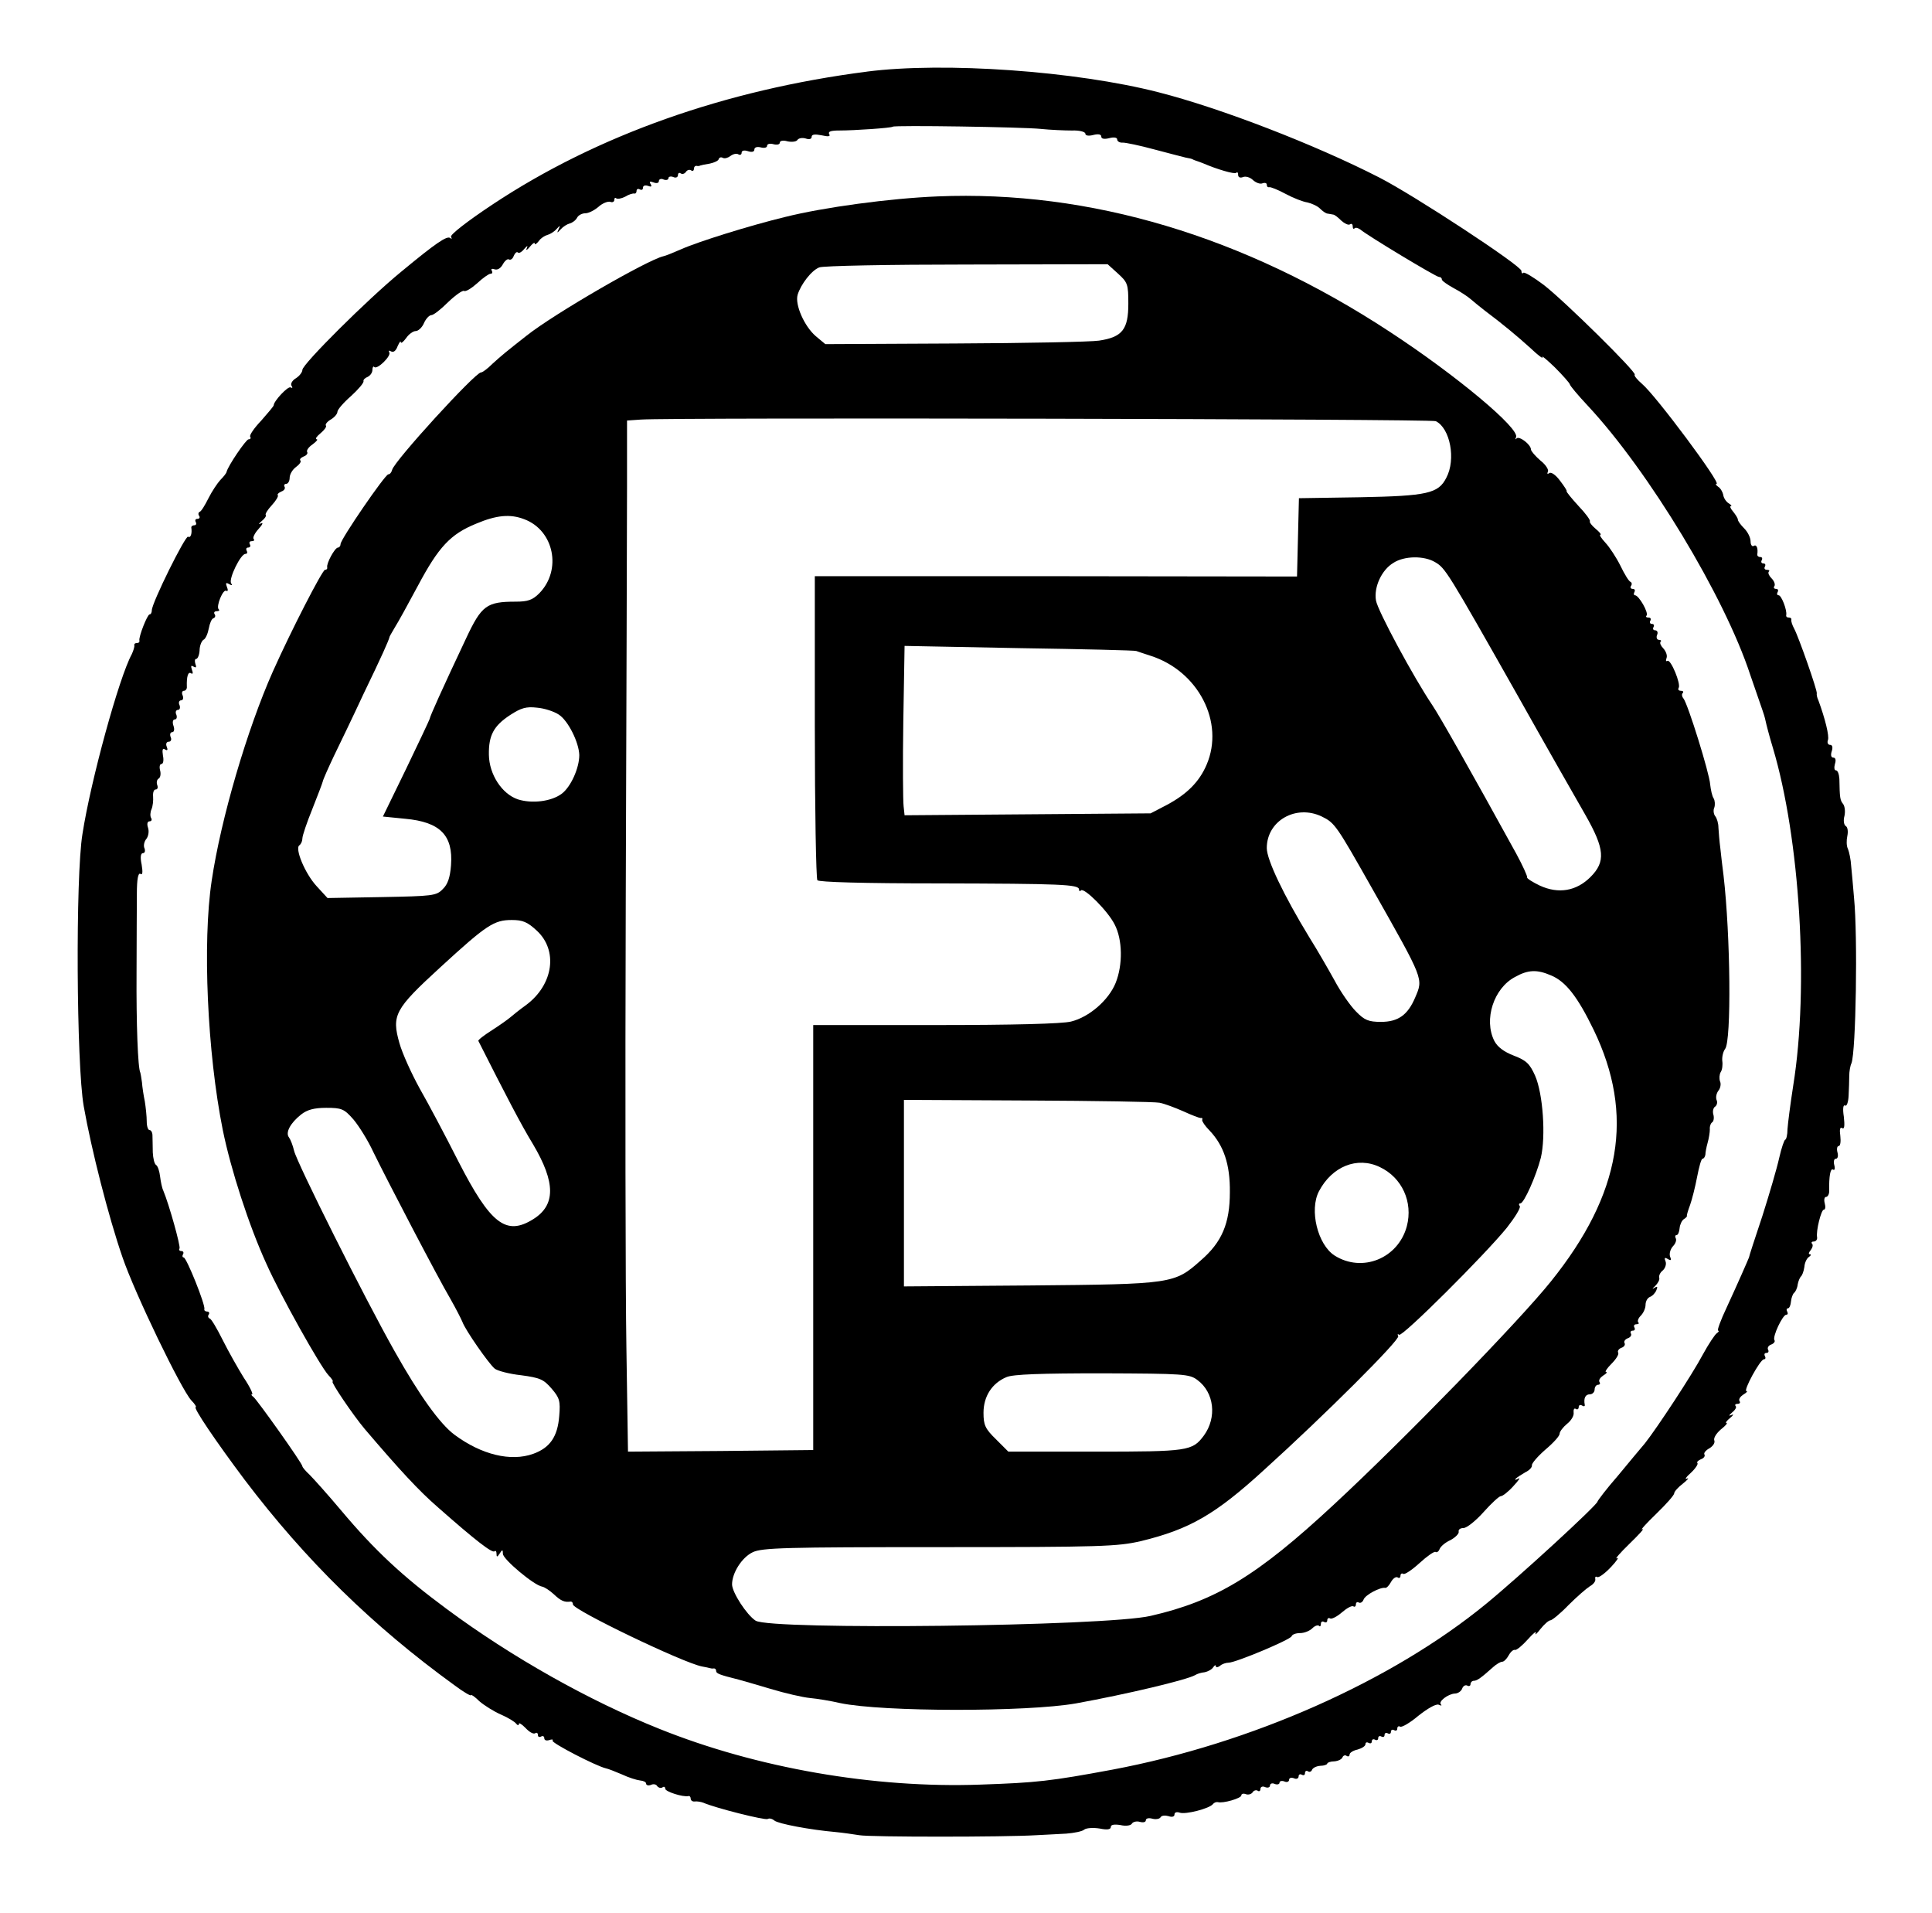 <svg version="1.0" xmlns="http://www.w3.org/2000/svg"
     width="607pt" height="601pt" viewBox="0 0 607 601"
     preserveAspectRatio="xMidYMid meet">

    <g transform="translate(0,601) scale(0.1,-0.1)"
       fill="#000000" stroke="none">
        <path d="M2724 5785 c-445 -57 -849 -200 -1176 -417 -80 -53 -135 -96 -131
-102 3 -6 3 -8 -2 -4 -10 9 -45 -15 -155 -106 -105 -86 -310 -290 -310 -308 0
-7 -9 -19 -20 -26 -12 -7 -18 -18 -14 -24 4 -6 3 -8 -3 -5 -8 5 -53 -43 -53
-56 0 -3 -18 -24 -39 -48 -22 -23 -38 -46 -35 -51 3 -4 1 -8 -5 -8 -8 0 -65
-84 -69 -102 -1 -5 -10 -16 -20 -26 -9 -10 -26 -35 -37 -57 -11 -22 -23 -42
-28 -43 -4 -2 -5 -8 -1 -13 3 -5 0 -9 -6 -9 -6 0 -8 -4 -5 -10 3 -5 1 -10 -4
-10 -6 0 -10 -3 -10 -7 3 -19 -2 -34 -10 -29 -8 6 -114 -208 -114 -231 0 -7
-3 -13 -7 -13 -7 0 -35 -71 -32 -82 1 -5 -2 -8 -8 -8 -6 0 -9 -3 -8 -7 1 -5
-3 -17 -8 -28 -40 -73 -129 -397 -155 -565 -22 -134 -19 -724 4 -855 24 -136
78 -348 122 -475 39 -114 184 -414 216 -449 11 -11 17 -21 14 -21 -10 0 64
-109 154 -229 191 -252 402 -459 659 -645 28 -21 52 -35 52 -31 0 3 12 -5 26
-19 15 -13 45 -32 68 -42 23 -10 44 -23 48 -29 4 -5 8 -6 8 -1 0 6 9 0 21 -12
11 -12 24 -20 30 -17 5 4 9 1 9 -5 0 -6 4 -8 10 -5 5 3 10 1 10 -5 0 -7 7 -9
16 -6 8 3 13 2 10 -2 -4 -7 137 -80 168 -87 6 -1 29 -10 50 -19 21 -10 47 -18
57 -19 11 -1 19 -5 19 -10 0 -5 7 -7 15 -4 8 4 17 2 20 -4 4 -5 11 -7 16 -4 5
4 9 2 9 -4 0 -9 56 -27 73 -23 4 1 7 -3 7 -8 0 -6 6 -10 13 -9 6 1 19 -1 27
-4 36 -16 194 -56 202 -51 5 3 14 1 21 -5 12 -10 112 -29 192 -36 22 -2 56 -7
75 -10 34 -6 456 -6 555 0 28 1 70 4 95 5 25 2 51 7 57 13 7 5 29 6 48 3 24
-5 35 -3 35 5 0 7 10 9 30 6 16 -4 32 -2 36 4 3 6 15 9 25 6 11 -3 19 -1 19 5
0 6 9 8 20 5 11 -3 23 -1 26 4 3 6 14 7 25 4 11 -4 19 -2 19 5 0 7 7 9 16 6
18 -7 95 13 105 27 3 4 10 7 15 6 16 -5 74 12 74 21 0 5 6 7 14 4 8 -3 17 0
21 5 3 6 11 9 16 6 5 -4 9 -1 9 5 0 7 7 10 15 6 8 -3 15 -1 15 5 0 6 7 9 15 5
8 -3 15 -1 15 4 0 5 7 7 15 4 8 -4 15 -1 15 5 0 6 7 8 15 5 8 -4 15 -1 15 6 0
6 5 8 10 5 6 -3 10 -1 10 5 0 6 4 9 9 6 5 -4 11 -1 13 4 2 6 13 12 26 13 12 0
22 4 22 7 0 3 10 7 22 7 13 1 24 7 26 13 2 5 8 8 13 4 5 -3 9 -1 9 4 0 6 11
13 25 16 14 4 25 11 25 17 0 6 5 7 10 4 6 -3 10 -1 10 5 0 6 5 8 10 5 6 -3 10
-1 10 5 0 6 5 8 10 5 6 -3 10 -1 10 5 0 6 5 8 10 5 6 -3 10 -1 10 5 0 6 5 8
10 5 6 -3 10 -1 10 5 0 6 4 9 9 6 5 -3 31 12 57 34 29 23 55 38 64 35 8 -4 11
-3 7 1 -9 9 23 33 44 34 9 0 20 7 23 16 3 8 10 12 16 9 5 -3 10 -1 10 4 0 6 5
11 10 11 11 0 24 10 61 43 10 9 23 17 29 17 5 0 14 9 20 20 6 11 15 19 20 17
5 -1 23 14 40 33 17 19 28 28 25 20 -4 -8 3 -3 15 13 12 15 26 27 31 27 5 0
31 21 57 48 26 26 56 52 67 59 11 6 19 16 17 23 -1 6 1 9 6 6 5 -3 24 11 43
31 19 20 27 33 19 28 -8 -4 10 17 40 46 30 29 48 49 40 45 -8 -4 11 17 43 48
31 30 57 59 57 65 0 5 12 19 28 31 15 12 20 19 12 15 -8 -4 -3 5 12 18 15 14
24 28 21 31 -3 3 2 8 11 12 9 3 14 10 11 15 -3 4 4 13 15 19 12 7 19 18 16 25
-3 8 7 23 21 35 14 11 22 20 17 20 -4 0 1 7 12 16 10 8 12 13 4 9 -10 -4 -9
-2 2 8 10 8 15 17 11 20 -3 4 -1 7 6 7 7 0 10 4 6 9 -3 6 3 14 12 20 10 6 15
11 10 11 -11 0 43 100 55 100 5 0 6 5 3 10 -3 6 -1 10 5 10 6 0 8 5 5 10 -3 6
1 13 9 16 9 3 14 10 11 14 -7 11 26 80 37 80 5 0 6 4 3 10 -3 5 -2 10 2 10 5
0 9 10 10 22 1 11 6 24 10 27 4 3 10 15 11 26 2 11 7 22 10 25 4 3 9 16 11 30
1 14 8 28 15 32 6 4 7 8 2 8 -5 0 -3 6 3 13 6 8 8 17 4 20 -3 4 -1 7 6 7 6 0
11 6 10 13 -4 20 13 87 21 87 5 0 6 9 3 20 -3 11 -1 20 4 20 5 0 10 8 10 18
-1 48 4 73 12 68 5 -4 7 3 4 14 -3 11 -1 20 5 20 6 0 8 9 5 20 -3 11 -1 20 4
20 5 0 7 14 5 31 -3 21 -1 30 6 25 7 -4 8 8 5 36 -4 25 -2 39 4 35 5 -3 10 10
11 31 1 20 2 48 2 62 0 14 3 32 7 40 14 37 20 398 8 520 -3 36 -7 81 -9 100
-1 19 -6 43 -10 53 -5 9 -5 28 -2 41 3 14 1 28 -5 31 -6 4 -8 18 -4 32 3 14 1
30 -4 37 -10 12 -11 20 -12 79 -1 15 -5 27 -11 27 -5 0 -6 9 -3 20 4 12 2 20
-5 20 -7 0 -9 8 -5 20 4 12 2 20 -5 20 -7 0 -10 7 -7 15 5 12 -9 68 -30 125
-4 8 -6 18 -5 22 2 9 -57 177 -71 203 -6 11 -10 23 -9 28 1 4 -2 7 -8 7 -6 0
-9 3 -8 8 3 15 -15 62 -24 62 -5 0 -6 5 -3 10 3 6 1 10 -5 10 -6 0 -9 4 -5 9
3 5 -1 16 -9 24 -8 8 -12 17 -9 21 4 3 1 6 -6 6 -7 0 -9 5 -6 10 3 6 1 10 -5
10 -6 0 -8 5 -5 10 3 6 1 10 -4 10 -6 0 -10 3 -10 8 3 19 -2 33 -11 27 -5 -3
-10 3 -10 14 0 12 -9 30 -20 41 -11 11 -20 23 -20 28 0 4 -7 15 -15 25 -8 9
-11 17 -7 17 4 0 1 4 -7 9 -8 5 -16 17 -17 27 -2 9 -9 21 -16 25 -7 5 -9 9 -5
9 16 0 -191 278 -234 314 -15 13 -26 26 -23 29 7 7 -220 231 -286 282 -32 24
-60 41 -64 38 -3 -4 -6 -1 -6 6 0 16 -335 236 -446 293 -201 103 -498 218
-694 268 -261 67 -674 96 -916 65z m546 -180 c30 -3 74 -5 98 -5 23 1 42 -4
42 -10 0 -6 10 -8 25 -4 16 4 25 2 25 -5 0 -7 9 -9 25 -5 15 4 25 2 25 -4 0
-6 8 -11 18 -10 9 0 53 -9 97 -21 44 -12 89 -23 100 -26 11 -2 21 -4 23 -6 1
-1 5 -2 10 -4 4 -1 14 -5 22 -8 44 -19 99 -35 104 -30 3 4 6 1 6 -6 0 -8 6
-11 16 -7 8 3 22 -1 31 -10 9 -8 22 -13 29 -10 8 3 14 1 14 -4 0 -6 3 -9 8 -8
4 1 27 -8 51 -21 24 -13 55 -25 69 -27 13 -3 31 -11 39 -19 8 -8 19 -16 24
-16 5 -1 13 -2 17 -3 5 0 16 -9 26 -19 10 -9 22 -15 27 -12 5 4 9 1 9 -6 0 -7
3 -10 6 -6 3 3 11 1 18 -4 22 -19 238 -149 247 -149 5 0 9 -3 9 -8 0 -4 17
-16 37 -27 21 -11 45 -27 54 -35 9 -8 29 -24 43 -35 56 -42 102 -80 145 -119
24 -23 41 -35 37 -28 -4 7 13 -7 39 -32 25 -25 46 -49 47 -53 0 -4 26 -35 57
-68 191 -205 429 -598 510 -845 18 -52 35 -102 38 -110 3 -8 8 -24 10 -34 2
-10 12 -49 23 -85 85 -284 114 -751 64 -1061 -9 -58 -17 -120 -18 -137 0 -18
-4 -33 -7 -33 -3 0 -12 -26 -19 -57 -7 -32 -31 -114 -53 -183 -23 -69 -42
-127 -42 -130 -3 -8 -34 -79 -70 -157 -19 -40 -31 -73 -27 -73 4 0 2 -4 -4 -8
-6 -4 -26 -34 -44 -67 -34 -64 -144 -231 -182 -279 -13 -15 -51 -61 -85 -102
-35 -40 -63 -77 -64 -81 -1 -11 -248 -238 -351 -322 -297 -243 -738 -438
-1173 -520 -194 -36 -237 -41 -415 -47 -334 -12 -702 52 -1008 175 -220 88
-464 225 -669 377 -138 102 -226 184 -331 309 -42 50 -87 100 -99 112 -13 12
-23 24 -23 27 0 9 -143 210 -154 218 -6 4 -8 8 -4 8 4 0 -7 24 -26 52 -18 29
-48 82 -66 118 -18 36 -36 67 -41 68 -5 2 -7 8 -3 13 3 5 0 9 -5 9 -6 0 -10 3
-9 8 4 12 -56 162 -65 162 -4 0 -5 5 -2 10 3 5 1 10 -5 10 -6 0 -9 4 -6 8 4 7
-33 139 -51 182 -4 8 -8 28 -10 44 -2 17 -7 32 -12 36 -6 3 -10 21 -11 40 0
19 -1 43 -1 53 0 9 -4 17 -9 17 -5 0 -9 12 -9 27 0 16 -3 44 -6 63 -4 19 -8
46 -9 60 -2 14 -4 27 -5 30 -8 14 -13 155 -12 315 0 99 1 211 1 248 0 45 4 66
11 62 7 -5 8 5 4 29 -5 23 -3 36 4 36 6 0 8 7 5 15 -4 8 -1 22 6 30 6 8 9 23
5 35 -4 12 -2 20 5 20 6 0 8 5 5 10 -4 6 -3 19 1 28 4 9 6 27 5 40 -1 12 2 22
8 22 6 0 8 6 5 14 -3 8 -1 17 4 20 6 3 8 15 5 26 -3 11 -1 20 4 20 6 0 8 12 5
26 -3 19 -1 25 6 20 8 -5 10 -2 6 8 -4 9 -1 16 6 16 7 0 10 7 6 15 -3 8 -1 15
5 15 6 0 8 9 4 20 -4 11 -2 20 4 20 6 0 8 7 5 15 -4 8 -1 15 5 15 6 0 8 7 5
15 -4 8 -1 15 5 15 6 0 8 7 5 15 -4 8 -2 15 4 15 5 0 10 6 9 13 -1 32 4 48 13
42 6 -4 7 1 3 11 -4 12 -3 15 5 10 8 -5 10 -2 6 8 -3 9 -2 16 2 16 5 0 10 12
11 26 0 15 6 30 12 34 7 3 14 20 17 36 3 16 9 31 15 32 5 2 7 8 3 13 -3 5 0 9
7 9 7 0 10 3 6 6 -9 9 14 65 24 58 5 -3 6 3 2 12 -5 13 -3 15 7 9 9 -5 11 -4
6 3 -8 14 30 92 45 92 6 0 7 5 4 10 -3 6 -1 10 5 10 6 0 8 5 5 10 -3 6 -1 10
6 10 7 0 9 3 6 7 -4 3 3 18 15 31 13 14 16 22 8 18 -9 -5 -8 -2 2 7 10 8 15
16 13 19 -3 3 6 17 19 31 13 14 21 28 19 31 -3 3 2 8 11 12 9 3 13 10 10 15
-3 5 0 9 5 9 6 0 11 9 11 19 0 11 9 26 20 34 11 8 17 17 14 20 -4 4 1 9 10 13
9 3 14 10 11 14 -3 5 5 16 17 24 12 9 18 16 13 16 -6 1 0 9 12 19 12 10 20 21
17 24 -3 3 3 12 15 19 12 7 21 18 21 24 0 7 19 29 43 50 23 21 41 42 39 47 -1
4 5 10 13 13 8 4 15 13 15 22 0 8 3 13 6 9 9 -9 54 35 47 46 -3 6 -1 7 6 3 7
-4 15 2 20 16 6 13 10 19 10 13 1 -5 8 1 17 13 8 12 22 22 30 22 8 0 20 11 26
25 6 14 17 25 23 25 7 0 30 18 53 41 23 22 46 38 50 35 5 -3 23 8 41 24 18 17
37 30 42 30 6 0 7 4 4 10 -3 5 0 7 9 4 9 -3 19 3 26 16 6 11 15 18 19 15 5 -3
12 2 15 11 4 9 9 14 13 11 3 -4 12 1 20 11 10 11 12 12 8 2 -4 -8 1 -6 9 4 9
11 16 16 16 11 0 -5 6 -1 13 8 6 9 19 17 27 19 8 2 21 10 28 18 12 13 13 13 7
0 -6 -13 -5 -13 7 0 7 8 20 16 28 18 8 2 19 10 23 18 4 8 16 14 26 14 10 0 28
9 41 20 13 12 30 18 37 16 7 -3 13 0 13 6 0 6 3 8 6 5 4 -3 16 -1 28 5 11 7
24 11 29 10 4 -1 7 3 7 9 0 5 5 7 10 4 6 -3 10 -1 10 5 0 7 7 9 16 6 10 -4 13
-2 8 6 -5 8 -2 9 9 5 10 -4 17 -2 17 4 0 6 7 9 15 5 8 -3 15 -1 15 4 0 5 7 7
15 4 8 -4 15 -1 15 6 0 6 4 9 9 5 5 -3 12 -1 16 5 4 6 11 8 16 5 5 -4 9 -1 9
4 0 6 3 10 8 10 4 -1 9 -1 12 1 3 1 16 4 30 6 14 3 27 9 28 14 2 6 8 7 13 4 6
-3 16 0 24 6 8 6 19 9 25 5 5 -3 10 -1 10 5 0 7 8 9 20 5 12 -4 20 -2 20 5 0
7 8 10 20 7 11 -3 20 -1 20 5 0 6 9 8 20 5 11 -3 20 -1 20 5 0 6 11 8 24 4 14
-3 28 -1 31 4 4 6 15 8 26 5 11 -4 19 -2 19 5 0 8 10 9 31 5 22 -5 29 -4 24 4
-4 8 6 11 32 11 47 0 164 8 168 12 5 5 406 -1 465 -7z"/>
        <path d="M2945 5393 c-148 -6 -357 -34 -480 -65 -111 -27 -271 -77 -325 -101
-25 -11 -50 -21 -56 -22 -49 -11 -342 -180 -429 -249 -70 -55 -77 -61 -107
-88 -16 -16 -32 -28 -37 -28 -18 0 -273 -279 -279 -306 -2 -8 -7 -14 -12 -14
-10 0 -150 -204 -150 -219 0 -6 -4 -11 -8 -11 -10 0 -37 -50 -34 -62 1 -5 -2
-8 -7 -8 -8 0 -106 -190 -164 -320 -80 -180 -163 -461 -192 -657 -29 -193 -14
-539 35 -783 25 -123 82 -300 137 -420 44 -99 169 -322 195 -350 11 -11 16
-20 13 -20 -7 0 64 -105 101 -149 110 -129 170 -194 230 -246 119 -105 171
-145 178 -138 3 3 6 0 6 -8 0 -11 2 -11 10 1 8 13 10 13 10 -1 0 -17 98 -99
123 -103 7 -1 24 -12 37 -24 22 -21 34 -26 53 -23 4 0 7 -3 7 -9 0 -17 347
-184 406 -195 11 -2 21 -4 24 -5 3 -1 8 -2 13 -1 4 0 7 -3 7 -8 0 -8 10 -12
70 -27 8 -2 53 -15 100 -29 46 -14 103 -27 125 -29 22 -2 65 -9 95 -16 134
-28 586 -28 740 -1 160 29 349 74 375 89 6 4 19 8 30 9 10 2 23 9 27 16 4 6 8
8 8 3 0 -5 6 -4 13 1 6 6 19 10 27 10 22 0 194 72 198 83 2 6 14 10 27 10 13
0 30 7 38 15 8 8 17 11 21 8 3 -4 6 -1 6 6 0 7 5 9 10 6 6 -3 10 -1 10 5 0 6
4 9 9 6 4 -3 21 5 37 19 15 13 31 22 36 19 4 -3 8 0 8 6 0 6 4 9 9 6 5 -3 12
1 15 9 5 15 53 40 68 37 4 -1 12 7 18 18 6 11 15 18 21 15 5 -4 9 -1 9 5 0 6
4 9 9 6 4 -3 27 12 51 34 24 22 46 37 50 35 4 -3 10 1 13 9 3 8 18 21 34 28
15 8 27 20 26 26 -2 7 5 12 15 12 10 0 38 22 63 50 24 27 49 50 54 50 6 0 24
14 40 32 17 18 23 28 15 23 -8 -4 -12 -5 -8 0 4 4 18 13 30 20 13 6 22 16 21
22 -1 6 18 28 42 49 25 21 45 43 45 50 0 7 11 21 23 31 13 10 23 26 21 36 -1
9 2 15 7 11 5 -3 9 0 9 6 0 6 5 8 10 5 6 -4 10 -3 9 2 -4 21 2 33 16 33 8 0
15 7 15 15 0 8 5 15 11 15 5 0 8 4 4 9 -3 6 3 14 12 20 10 6 14 11 9 11 -5 0
3 12 17 26 15 15 24 30 21 35 -3 5 2 12 10 15 9 3 13 10 10 15 -3 5 2 12 10
15 9 3 13 10 10 15 -3 5 0 9 6 9 6 0 8 4 5 10 -3 5 -1 10 6 10 7 0 10 3 6 6
-3 4 0 13 8 21 8 8 15 23 15 34 0 11 6 22 14 25 8 3 17 13 20 21 5 12 3 13 -7
7 -7 -5 -6 -2 3 6 9 9 15 20 13 26 -2 6 3 17 11 23 8 7 12 20 9 28 -5 12 -3
14 7 8 10 -6 12 -4 7 8 -3 9 1 23 9 32 8 8 12 19 9 25 -3 5 -2 10 2 10 5 0 9
10 10 22 1 11 7 24 13 28 7 4 11 9 10 11 -1 2 4 18 10 34 6 17 16 56 22 88 6
31 13 57 17 57 4 0 8 6 9 13 0 6 3 23 7 37 4 14 7 33 7 42 -1 10 3 20 8 23 4
3 6 14 3 24 -3 10 0 22 6 25 5 4 8 13 4 21 -3 9 0 21 6 29 6 7 9 21 5 29 -3 9
-2 22 2 29 5 7 7 23 5 36 -1 13 3 29 9 37 20 25 17 356 -5 545 -3 25 -8 63
-10 85 -3 22 -5 51 -6 65 0 14 -5 30 -10 36 -5 6 -7 19 -3 27 3 9 2 22 -2 29
-5 7 -9 27 -11 44 -2 34 -70 253 -84 270 -5 6 -6 14 -2 17 3 4 1 7 -6 7 -7 0
-10 4 -7 9 8 12 -25 91 -35 85 -5 -3 -6 1 -3 9 3 8 -2 21 -10 30 -8 8 -12 17
-9 21 4 3 1 6 -5 6 -6 0 -9 7 -6 15 4 8 1 15 -6 15 -6 0 -8 5 -5 10 3 6 1 10
-5 10 -6 0 -8 5 -5 10 3 6 1 10 -6 10 -7 0 -9 3 -6 6 8 8 -24 64 -36 64 -4 0
-5 5 -2 10 3 6 1 10 -5 10 -6 0 -9 4 -6 9 4 5 3 11 -1 13 -5 1 -19 24 -32 51
-13 26 -34 58 -47 72 -13 14 -20 25 -16 25 4 1 -3 9 -15 19 -12 10 -20 21 -18
23 3 3 -13 25 -36 49 -22 24 -39 45 -37 46 2 1 -7 15 -20 32 -13 18 -28 29
-34 25 -6 -4 -8 -3 -5 4 4 5 -6 22 -23 35 -16 14 -30 30 -30 35 0 15 -36 43
-45 35 -4 -5 -5 -3 -2 3 15 26 -189 196 -397 332 -457 300 -942 445 -1421 425z
m567 -242 c31 -28 33 -34 33 -95 0 -81 -19 -105 -92 -116 -26 -4 -231 -8 -454
-9 l-406 -2 -30 25 c-36 31 -66 99 -57 130 10 33 44 77 68 86 11 5 220 9 463
9 l443 1 32 -29z m999 -464 c45 -22 64 -120 33 -178 -25 -49 -59 -57 -271 -61
l-192 -3 -3 -123 -3 -123 -758 1 -757 0 0 -472 c0 -260 4 -477 8 -483 4 -6
144 -10 382 -10 383 -1 440 -3 440 -19 0 -5 3 -7 6 -3 10 10 85 -65 106 -107
25 -48 26 -127 3 -184 -22 -54 -83 -107 -140 -121 -28 -7 -181 -11 -427 -11
l-383 0 0 -667 0 -668 -291 -3 -291 -2 -5 327 c-3 181 -4 816 -2 1413 2 597 4
1178 4 1292 l0 207 43 3 c93 7 2483 2 2498 -5z m-2864 -308 c94 -35 119 -160
47 -233 -21 -21 -36 -26 -74 -26 -91 0 -107 -12 -155 -114 -76 -161 -115 -248
-115 -254 -1 -4 -34 -74 -74 -157 l-73 -150 70 -7 c110 -10 151 -52 144 -146
-3 -38 -10 -60 -26 -75 -20 -21 -32 -22 -192 -25 l-170 -3 -34 37 c-37 40 -70
120 -54 129 5 4 9 13 9 21 0 9 14 50 31 92 17 43 32 82 33 87 1 6 17 42 35 80
19 39 61 126 93 195 57 118 80 169 82 180 1 3 9 16 17 30 9 14 41 72 72 130
65 122 102 162 183 195 64 27 107 31 151 14z m2862 -135 c32 -19 37 -26 257
-415 91 -162 188 -332 215 -379 61 -107 64 -147 16 -195 -44 -44 -100 -54
-159 -27 -23 11 -42 23 -40 26 1 4 -14 37 -34 74 -143 260 -241 433 -264 467
-58 86 -172 297 -177 329 -7 42 18 96 55 118 34 22 96 23 131 2z m-939 -279
c3 -1 23 -8 45 -15 150 -48 233 -209 176 -342 -23 -54 -62 -93 -126 -127 l-50
-26 -386 -3 -387 -3 -3 28 c-2 15 -3 135 -1 266 l4 238 361 -7 c199 -3 364 -7
367 -9z m-1814 -200 c29 -19 63 -87 64 -127 0 -41 -27 -101 -56 -122 -33 -24
-93 -31 -137 -17 -50 17 -90 78 -91 140 -1 61 15 91 67 125 34 22 50 27 84 23
24 -2 54 -12 69 -22z m2397 -320 c41 -20 46 -28 158 -226 164 -290 161 -282
135 -343 -23 -54 -53 -76 -107 -76 -39 0 -52 5 -79 33 -17 17 -48 61 -67 97
-20 36 -55 97 -79 135 -81 133 -134 244 -134 281 0 86 92 138 173 99z m-2467
-358 c68 -62 53 -170 -33 -234 -21 -15 -43 -33 -50 -39 -7 -6 -32 -24 -57 -40
-25 -16 -45 -31 -43 -34 87 -172 133 -261 172 -325 71 -120 71 -191 0 -235
-85 -53 -134 -15 -235 182 -40 79 -94 181 -121 228 -26 47 -55 111 -64 143
-25 88 -15 107 128 238 146 134 169 149 225 149 34 0 49 -6 78 -33z m3187
-141 c46 -19 83 -66 134 -171 129 -267 87 -515 -134 -790 -99 -124 -465 -500
-683 -702 -240 -223 -370 -302 -575 -349 -142 -33 -1194 -45 -1241 -15 -28 18
-74 89 -74 114 0 36 31 85 65 101 29 14 103 16 587 16 511 0 559 2 633 19 152
37 233 83 387 224 187 169 428 409 421 420 -3 5 -2 8 3 4 11 -6 268 250 338
336 25 32 44 62 41 68 -4 5 -3 9 2 9 11 0 49 85 64 143 16 67 7 201 -18 258
-17 38 -28 48 -67 63 -31 12 -51 27 -61 46 -34 67 -2 166 65 201 41 23 69 24
113 5z m-1230 -400 c16 -3 50 -16 75 -27 26 -12 50 -21 54 -21 5 1 7 -1 5 -6
-1 -4 9 -19 22 -32 46 -48 66 -108 65 -195 0 -98 -25 -157 -91 -214 -83 -74
-89 -75 -535 -79 l-398 -3 0 293 0 293 387 -2 c214 -1 401 -4 416 -7z m-2533
-52 c17 -20 46 -66 63 -103 45 -92 203 -395 242 -461 17 -30 34 -63 38 -73 9
-25 82 -130 101 -146 8 -7 46 -17 83 -21 60 -8 71 -13 96 -42 25 -29 28 -39
24 -86 -5 -65 -29 -100 -82 -119 -70 -25 -162 -3 -247 60 -46 34 -111 125
-188 262 -96 170 -307 592 -316 630 -4 17 -11 35 -16 42 -12 15 4 45 38 72 19
15 41 21 79 21 48 0 56 -3 85 -36z m3225 -150 c70 -33 105 -110 85 -186 -27
-101 -140 -147 -227 -92 -53 34 -80 143 -49 202 41 78 120 110 191 76z m-573
-669 c53 -39 62 -118 20 -175 -36 -48 -49 -50 -341 -50 l-273 0 -39 39 c-34
33 -39 45 -39 83 0 52 27 93 72 112 20 9 109 12 301 12 256 -1 274 -2 299 -21z"/>
    </g>
</svg>
